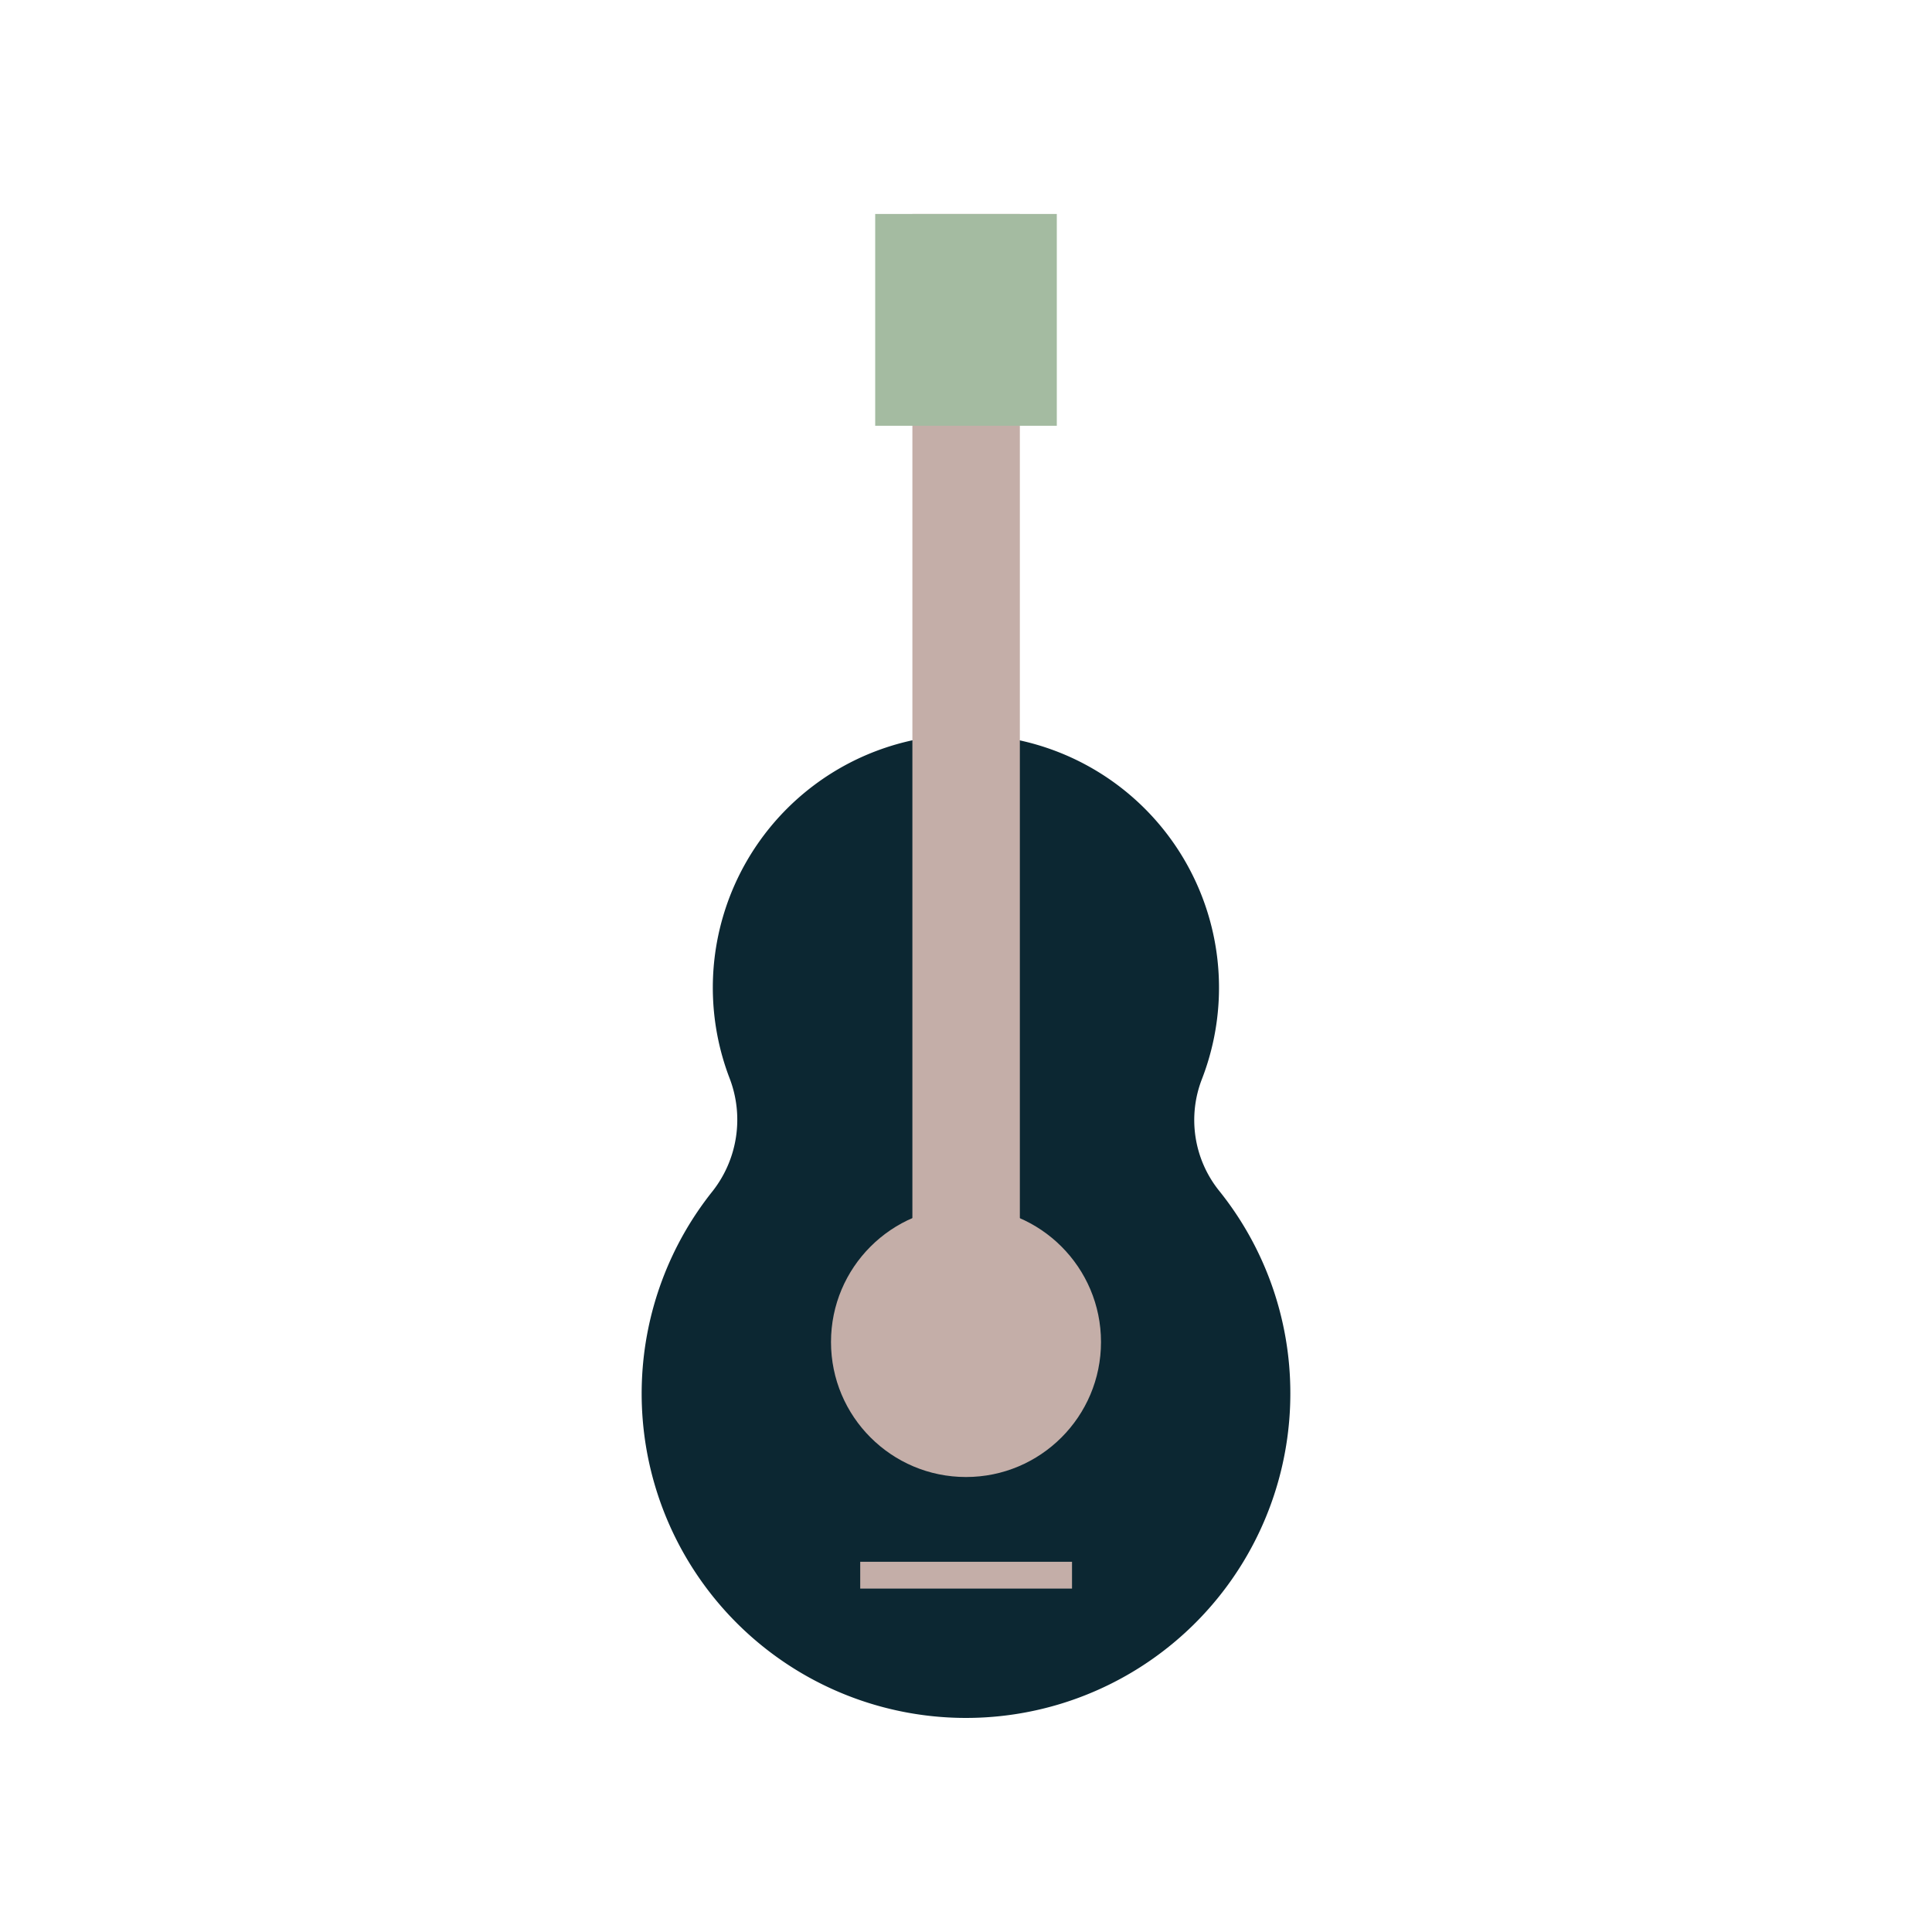 <svg xmlns="http://www.w3.org/2000/svg" viewBox="0 0 80 80"><defs><style>.cls-1{fill:#0c2732;}.cls-2{fill:#c4aea8;}.cls-3{fill:#a4bba1;}</style></defs><g id="Layer_93" data-name="Layer 93"><path class="cls-1" d="M53.43,57.71a13.43,13.43,0,1,1-23.92-8.39,4.79,4.79,0,0,0,.69-4.7,10.48,10.48,0,1,1,19.57.06,4.68,4.68,0,0,0,.69,4.6A13.37,13.37,0,0,1,53.43,57.71Z"/><rect class="cls-2" x="37.78" y="8.86" width="4.45" height="46.28"/><circle class="cls-2" cx="40" cy="55.57" r="5.59"/><rect class="cls-2" x="35.62" y="64.67" width="8.77" height="1.11"/><rect class="cls-3" x="36.24" y="8.86" width="7.52" height="8.77"/></g></svg>
